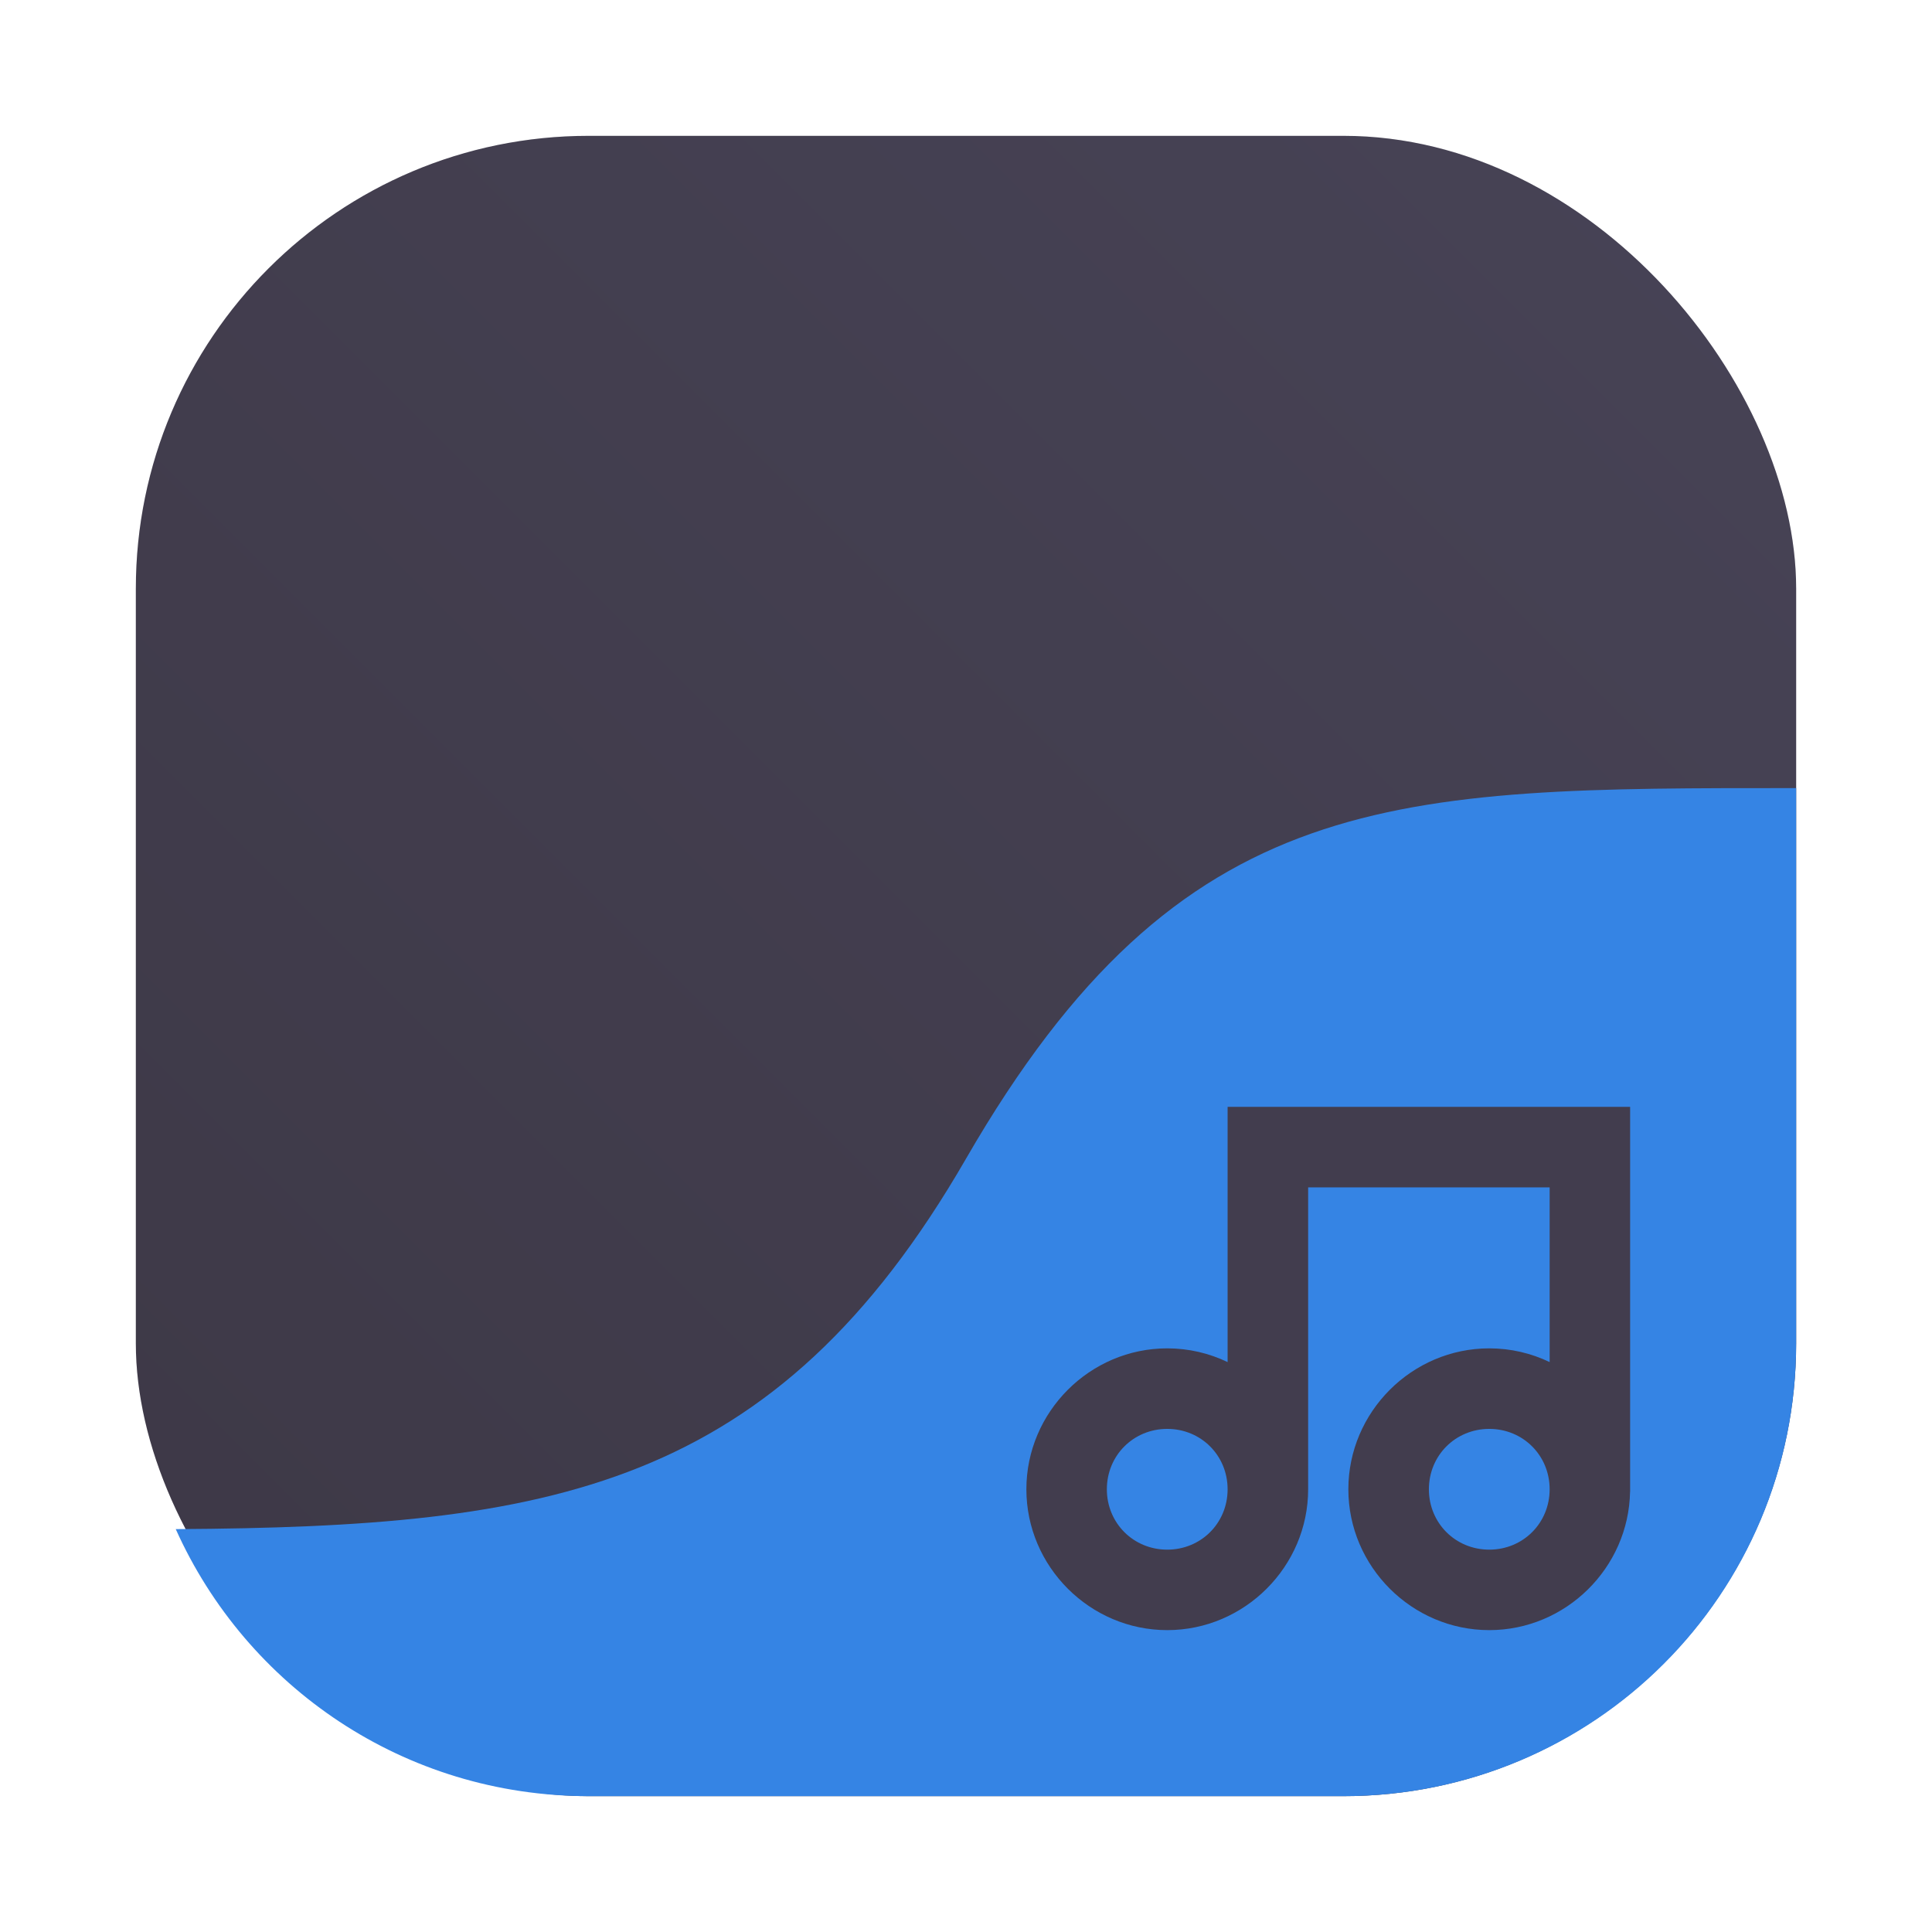 <svg id="svg290" version="1.1" viewBox="0 0 64 64" xmlns="http://www.w3.org/2000/svg">
  <defs id="defs278">
    <style id="style266" type="text/css"/>
    <style id="style268" type="text/css"/>
    <filter id="filter1057" x="-.027" y="-.027" width="1.054" height="1.054" color-interpolation-filters="sRGB">
      <feGaussianBlur id="feGaussianBlur270" stdDeviation="0.619"/>
    </filter>
    <linearGradient id="linearGradient1053" x1="-127" x2="-72" y1="60" y2="5" gradientTransform="translate(131.5 -.51)" gradientUnits="userSpaceOnUse">
      <stop id="stop273" stop-color="#3d3846" offset="0"/>
      <stop id="stop275" stop-color="#474356" offset="1"/>
    </linearGradient>
  </defs>
  <rect id="rect280" x="4.5" y="4.5" width="55" height="55" ry="15" fill="#141414" filter="url(#filter1057)" opacity=".3" stroke-linecap="round" stroke-width="2.744"/>
  <rect id="rect282" x="4.5" y="4.5" width="55" height="55" ry="15" fill="url(#linearGradient1053)" stroke-linecap="round" stroke-width="2.744"/>
  <circle id="circle284" cx="-1326.3" cy="-1241.6" r="0" fill="#5e4aa6"/>
  <circle id="circle286" cx="-226.72" cy="23.855" r="0" fill="#5e4aa6" fill-rule="evenodd"/>
  <path id="path475" d="m127.851-42.093h96c4.418 0 8 3.582 8 8v60c0 4.418-3.582 8-8 8h-96c-4.418 0-8-3.582-8-8v-60c0-4.418 3.582-8 8-8z" fill="url(#a)"/>
  <path id="path479" d="m59.5 26.107c-13.305 0-20.368-0.076-27.5 12.277-6.338 10.977-13.778 12.198-26.178 12.27 2.342 5.221 7.566 8.846 13.678 8.846h25c8.31 0 15-6.69 15-15v-18.393z" fill="#3584e4" stroke-width="1"/>
  <path id="path481" d="m40.666 36.666v8.455c-0.608-0.292-1.286-0.455-2-0.455-2.562 0-4.666 2.106-4.666 4.668 0 2.561 2.105 4.666 4.666 4.666 2.561 0 4.668-2.105 4.668-4.666v-10h8v5.787c-0.607-0.292-1.286-0.455-2-0.455-2.562 0-4.668 2.106-4.668 4.668 0 2.561 2.106 4.666 4.668 4.666 2.534 0 4.619-2.06 4.664-4.584h0.002v-12.75h-13.334zm-2 10.668c1.12 0 2 0.88 2 2v0.02c-0.01 1.111-0.887 1.98-2 1.98-1.12 0-2-0.88-2-2 0-1.12 0.88-2 2-2zm10.668 0c1.12 0 2 0.88 2 2 0 1.12-0.88 2-2 2-1.12 0-2-0.88-2-2 0-1.12 0.88-2 2-2z" color="#000000" fill="#423d4e" style="-inkscape-stroke:none"/>
</svg>
